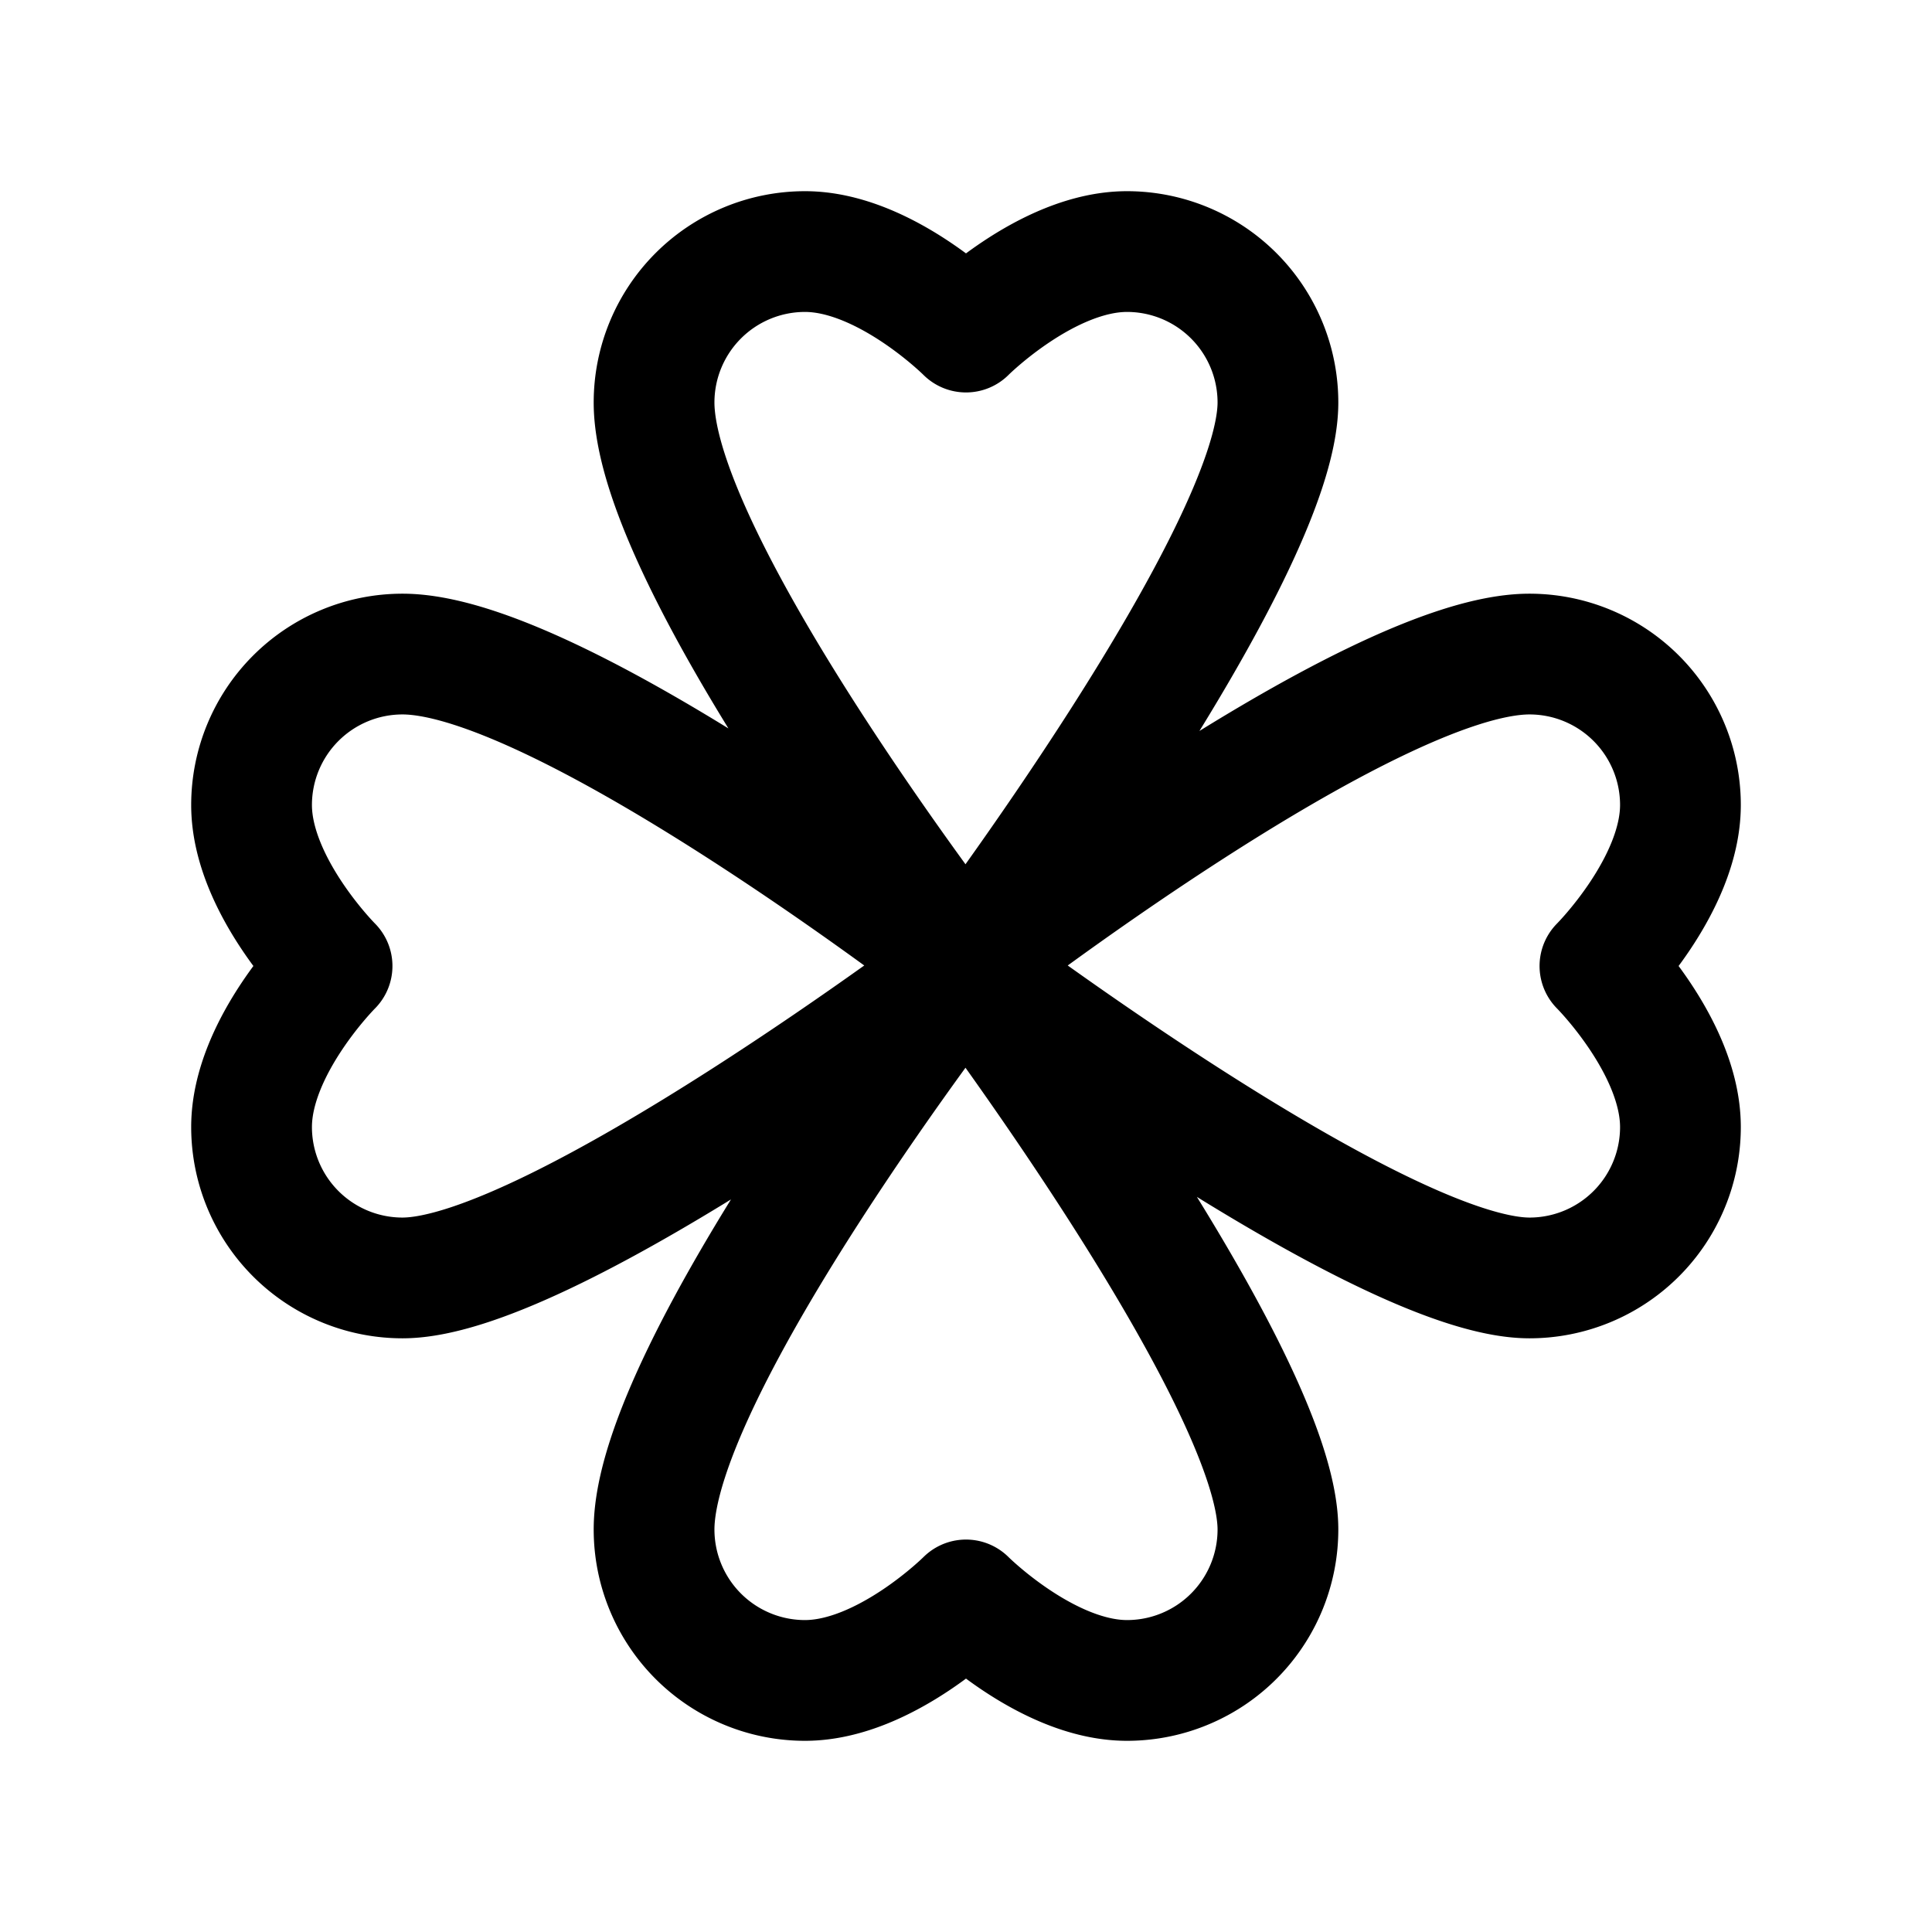 <svg width="192" height="192" viewBox="0 0 192 192" fill="none" xmlns="http://www.w3.org/2000/svg"><path d="M65 40c0 16 31 56 31 56m31-56c0 15-31 56-31 56M80 25c8 0 16 8 16 8m16-8c-8 0-16 8-16 8m-16-8a15 15 0 0 0-15 15m47-15a14.999 14.999 0 0 1 15 15M65 152c0-16 31-56 31-56m31 56c0-15-31-56-31-56m-16 71c8 0 16-8 16-8m16 8c-8 0-16-8-16-8m-16 8a14.997 14.997 0 0 1-13.858-9.26A14.999 14.999 0 0 1 65 152m47 15a14.995 14.995 0 0 0 13.858-9.26A14.995 14.995 0 0 0 127 152m25-87c-16 0-56 31-56 31m56 31c-15 0-56-31-56-31m71-16c0 8-8 16-8 16m8 16c0-8-8-16-8-16m8-16a14.997 14.997 0 0 0-9.26-13.858A14.999 14.999 0 0 0 152 65m15 47a14.995 14.995 0 0 1-9.26 13.858A14.995 14.995 0 0 1 152 127M40 65c16 0 56 31 56 31m-56 31c15 0 56-31 56-31M25 80c0 8 8 16 8 16m-8 16c0-8 8-16 8-16m-8-16a15 15 0 0 1 15-15m-15 47a14.999 14.999 0 0 0 15 15" stroke="#000" stroke-width="12" stroke-linecap="round" stroke-linejoin="round"/></svg>